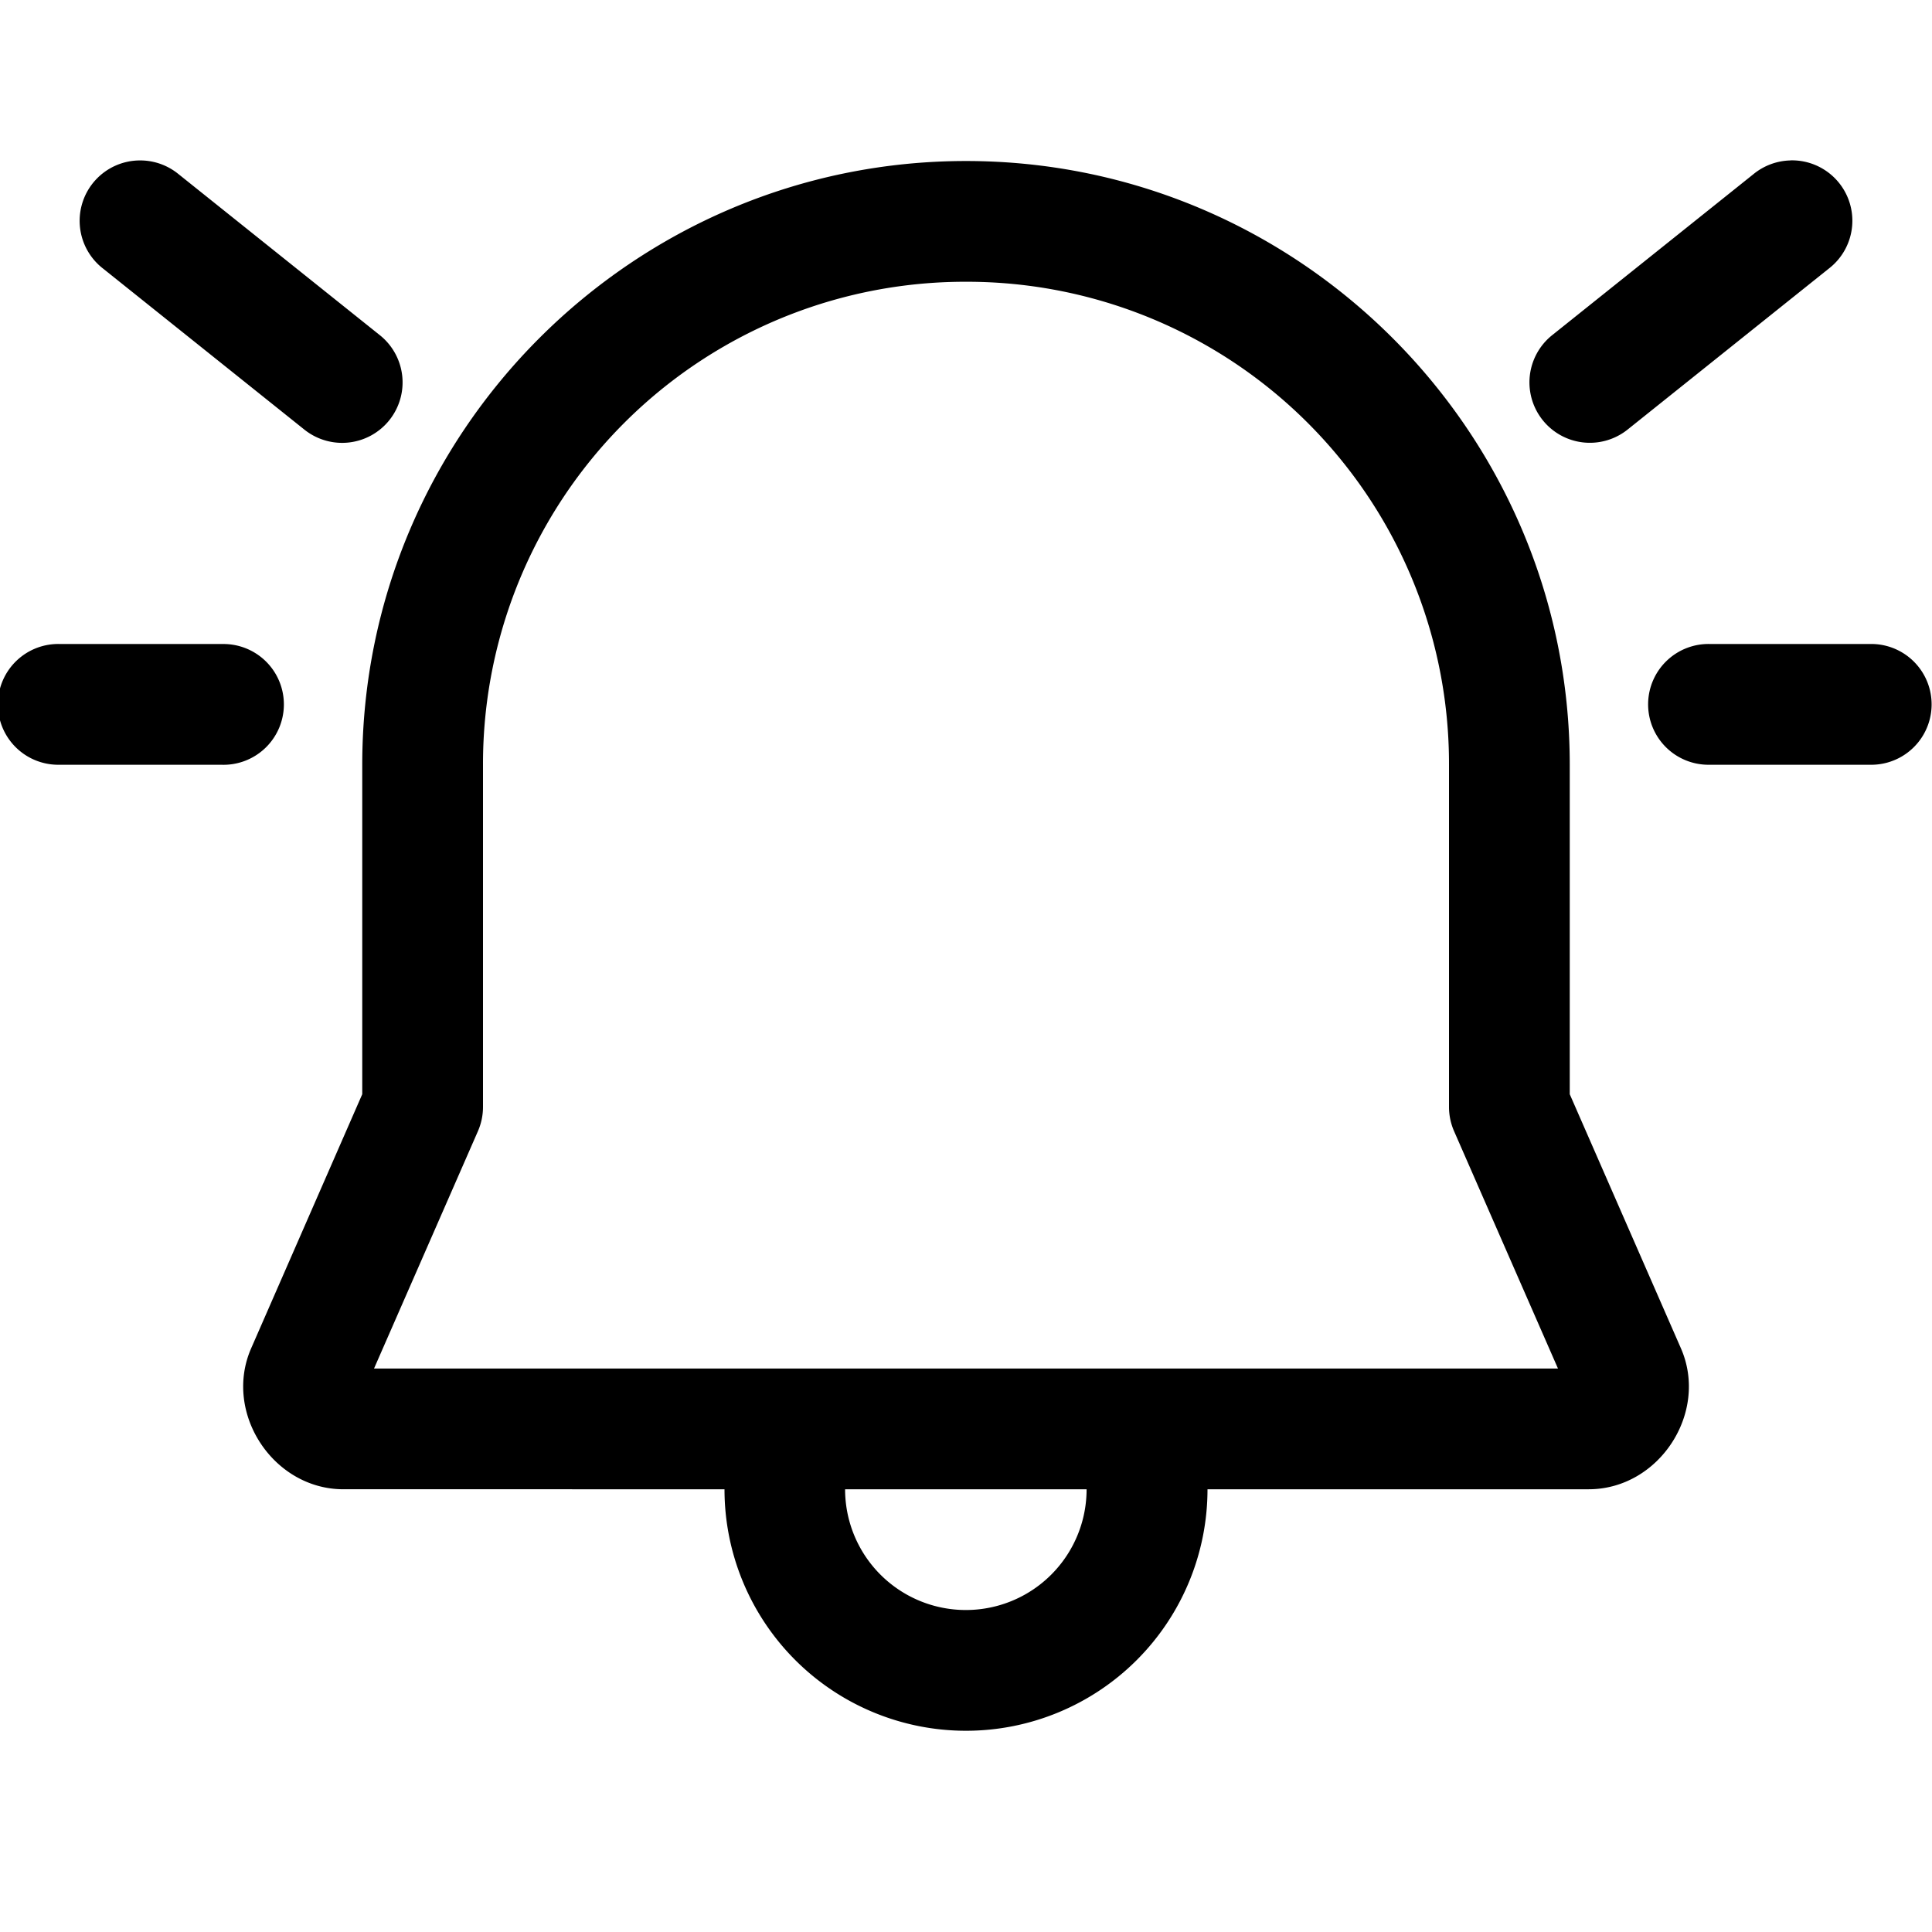 <svg id="Layer_1" data-name="Layer 1" xmlns="http://www.w3.org/2000/svg" viewBox="0 0 500 500"><defs><style>.cls-1{fill:currentColor;}</style></defs><path class="cls-1" d="M36.11,41.52a15.63,15.63,0,0,0-9.42,28l52.09,41.67A15.63,15.63,0,0,0,98.31,86.75h0L46.22,45.08A15.63,15.63,0,0,0,36.11,41.52Zm427.31,0a15.65,15.65,0,0,0-9.64,3.56L401.69,86.75a15.63,15.63,0,0,0,19.53,24.42L473.31,69.5a15.63,15.63,0,0,0-9.89-28ZM250,41.67c-86.11,0-156.25,70.14-156.25,156.25v85.26L65,348.94c-7.29,16.67,5.67,36.48,23.87,36.48H187.5a62.5,62.5,0,1,0,125,0h98.65c18.2,0,31.16-19.81,23.87-36.48l-28.77-65.76V197.92C406.25,111.81,336.11,41.67,250,41.67Zm0,31.25a124.76,124.76,0,0,1,125,125v88.54a15.67,15.67,0,0,0,1.3,6.26l26.9,61.45H96.8l26.9-61.45a15.67,15.67,0,0,0,1.3-6.26V197.92A124.76,124.76,0,0,1,250,72.92ZM15.63,166.67a15.63,15.63,0,1,0-.45,31.25H57.29a15.63,15.63,0,1,0,.44-31.25H15.63Zm427.08,0a15.63,15.63,0,1,0-.44,31.25h42.11a15.63,15.63,0,0,0,.44-31.25H442.71Zm-224,218.75h62.5a31.25,31.25,0,1,1-62.5,0Z"/></svg>